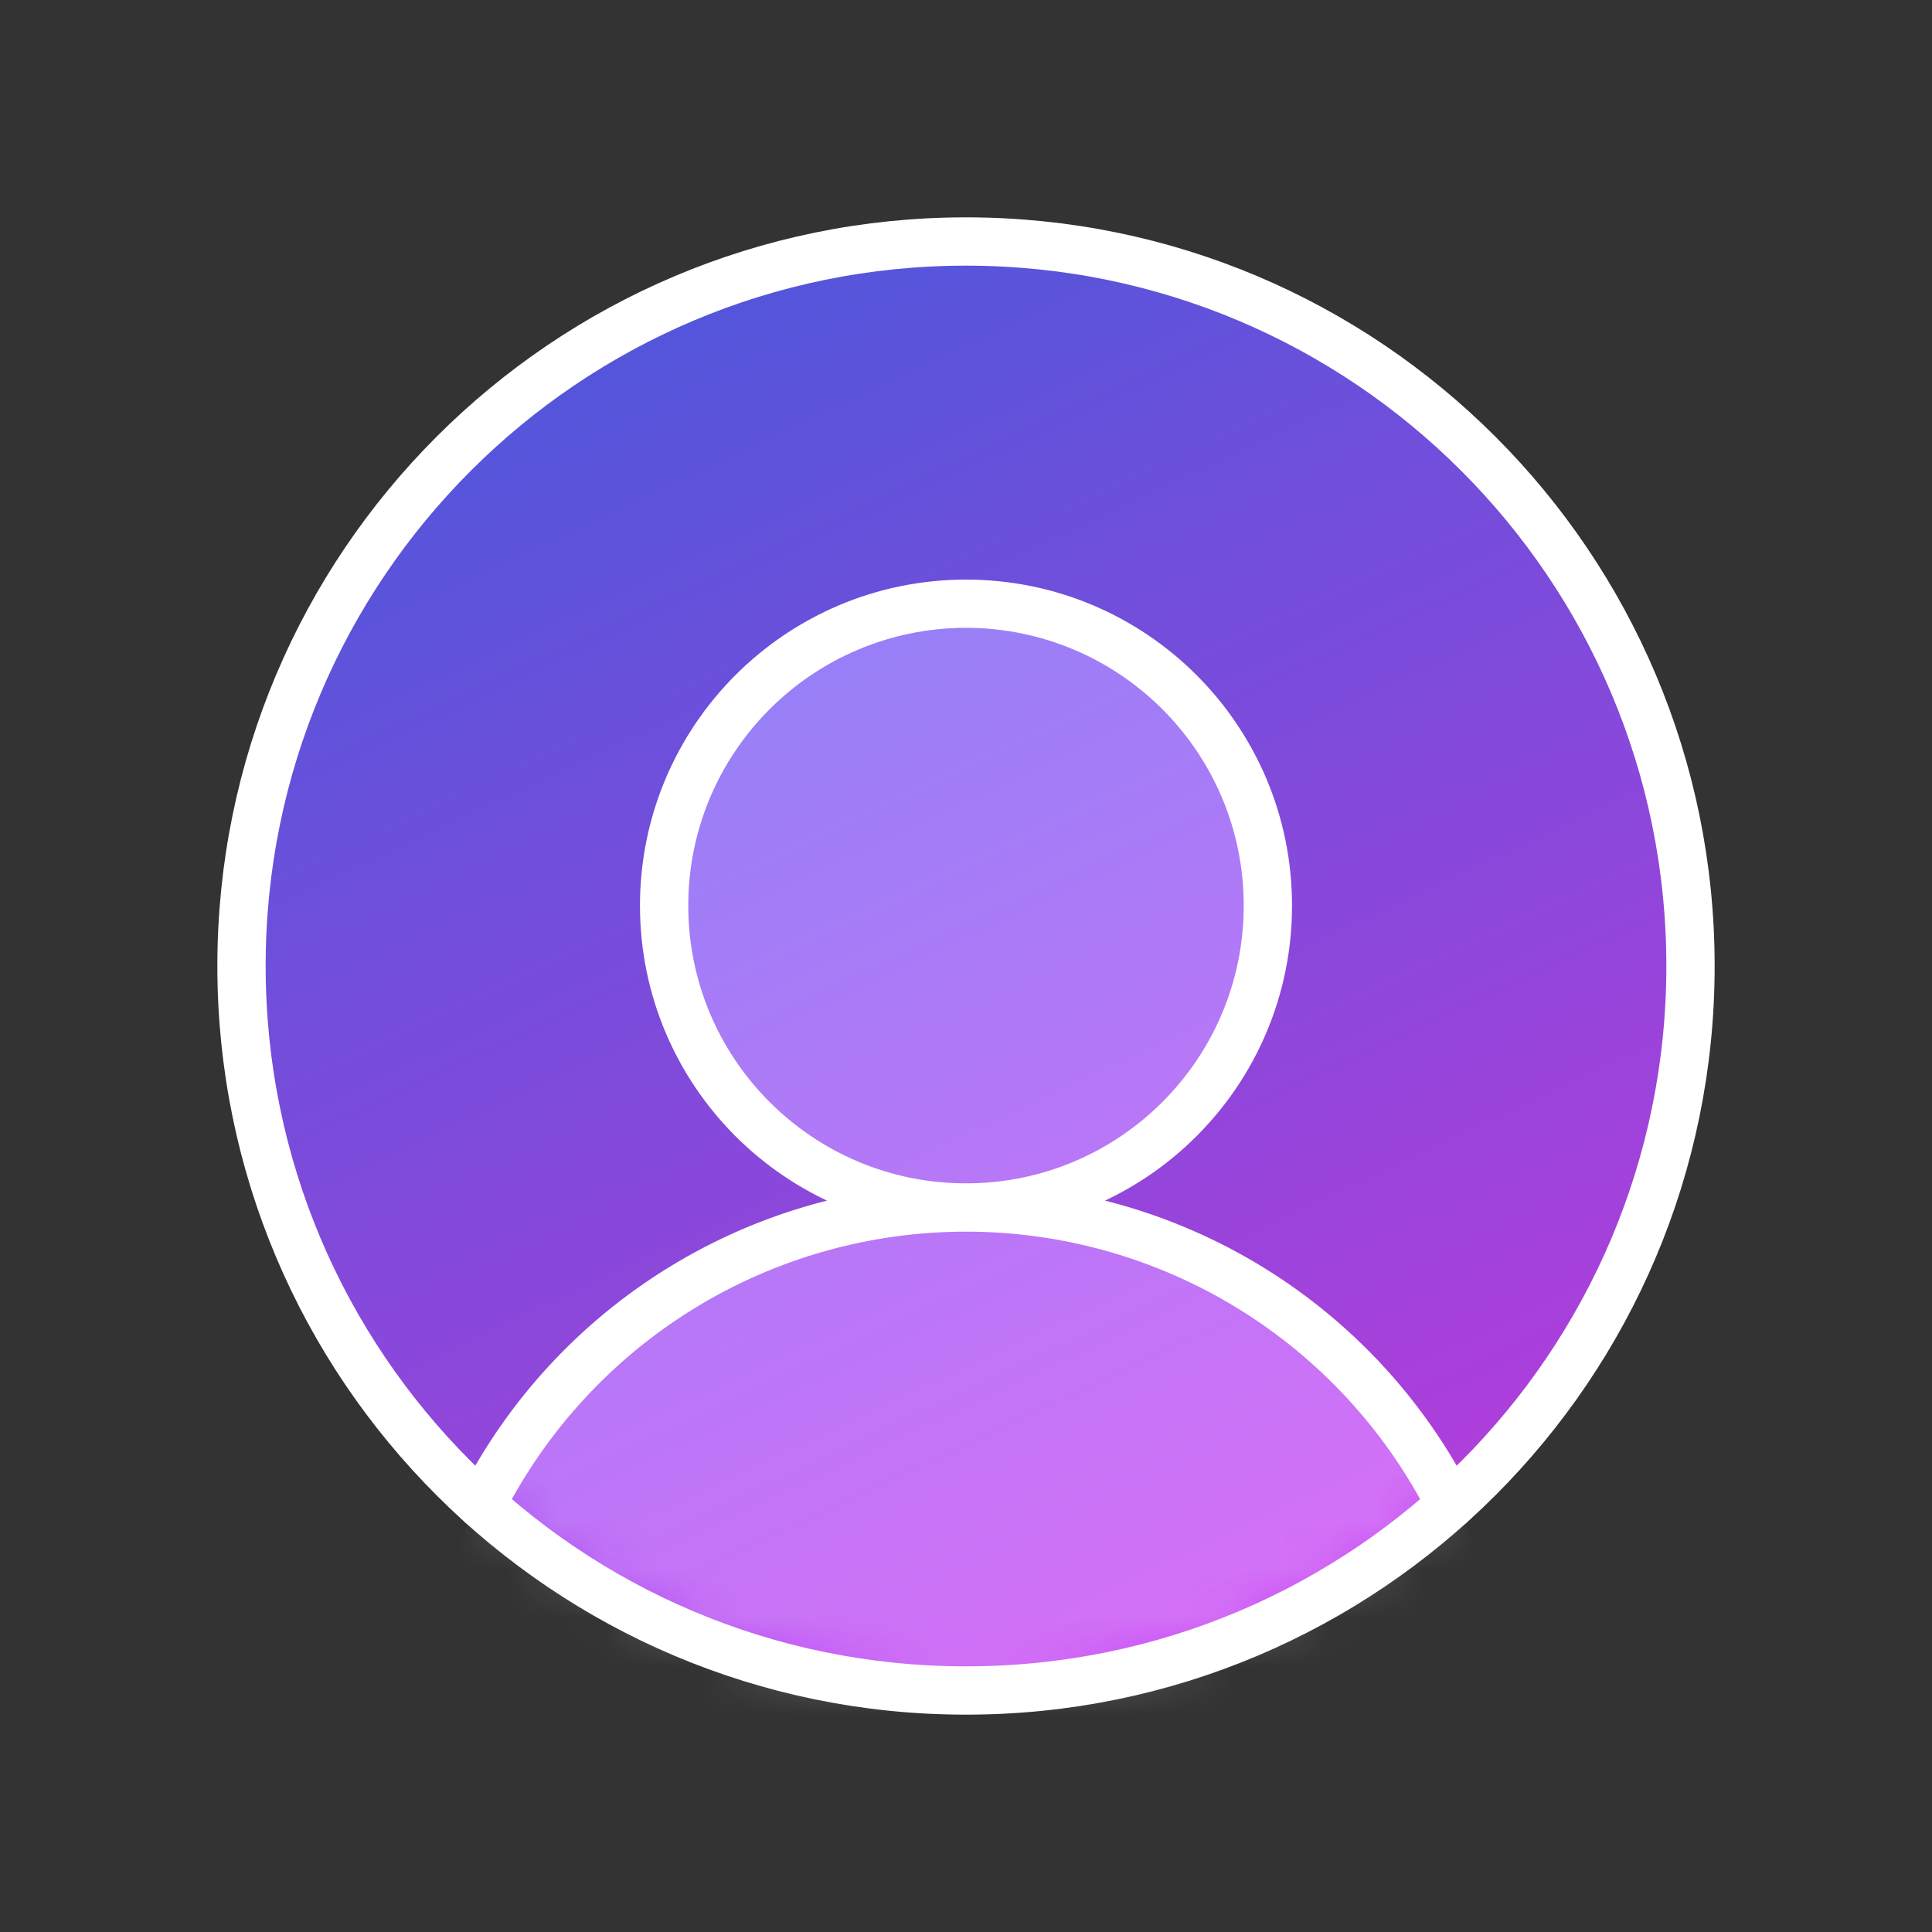 <svg xmlns="http://www.w3.org/2000/svg" width="40" height="40" viewBox="0 0 40 40" fill="none">
  <rect x="0" y="0" width="40" height="40" fill="#333333" stroke="none"/>
  <circle cx="20" cy="20" r="15" fill="url(#paint0_linear_539_44285)"/>
  <circle cx="20" cy="19" r="6" fill="white" fill-opacity="0.3"/>
  <mask id="mask0_539_44285" style="mask-type:alpha" maskUnits="userSpaceOnUse" x="5" y="5" width="30" height="30">
    <circle cx="20" cy="20" r="15" fill="url(#paint1_linear_539_44285)"/>
  </mask>
  <g mask="url(#mask0_539_44285)">
    <ellipse cx="20" cy="35" rx="11" ry="10" fill="white" fill-opacity="0.3"/>
  </g>
  <g opacity="0.2">
    <path d="M20 5C16.965 4.999 14.001 5.919 11.499 7.638C8.998 9.357 7.077 11.795 5.99 14.629C4.903 17.463 4.702 20.56 5.412 23.511C6.123 26.461 7.711 29.127 9.969 31.156C10.909 29.304 12.345 27.748 14.115 26.662C15.886 25.575 17.923 25 20 25C18.764 25 17.555 24.633 16.528 23.947C15.5 23.26 14.699 22.284 14.226 21.142C13.753 20 13.629 18.743 13.87 17.531C14.111 16.318 14.707 15.205 15.581 14.331C16.455 13.457 17.568 12.861 18.781 12.62C19.993 12.379 21.25 12.503 22.392 12.976C23.534 13.449 24.51 14.25 25.197 15.278C25.883 16.305 26.25 17.514 26.25 18.75C26.25 20.408 25.591 21.997 24.419 23.169C23.247 24.341 21.658 25 20 25C22.077 25 24.114 25.575 25.885 26.662C27.655 27.748 29.091 29.304 30.031 31.156C32.289 29.127 33.877 26.461 34.588 23.511C35.298 20.56 35.097 17.463 34.01 14.629C32.923 11.795 31.002 9.357 28.501 7.638C25.999 5.919 23.035 4.999 20 5Z" fill="#4B465C"/>
    <path d="M20 5C16.965 4.999 14.001 5.919 11.499 7.638C8.998 9.357 7.077 11.795 5.99 14.629C4.903 17.463 4.702 20.56 5.412 23.511C6.123 26.461 7.711 29.127 9.969 31.156C10.909 29.304 12.345 27.748 14.115 26.662C15.886 25.575 17.923 25 20 25C18.764 25 17.555 24.633 16.528 23.947C15.5 23.26 14.699 22.284 14.226 21.142C13.753 20 13.629 18.743 13.87 17.531C14.111 16.318 14.707 15.205 15.581 14.331C16.455 13.457 17.568 12.861 18.781 12.62C19.993 12.379 21.25 12.503 22.392 12.976C23.534 13.449 24.51 14.25 25.197 15.278C25.883 16.305 26.25 17.514 26.25 18.75C26.25 20.408 25.591 21.997 24.419 23.169C23.247 24.341 21.658 25 20 25C22.077 25 24.114 25.575 25.885 26.662C27.655 27.748 29.091 29.304 30.031 31.156C32.289 29.127 33.877 26.461 34.588 23.511C35.298 20.56 35.097 17.463 34.01 14.629C32.923 11.795 31.002 9.357 28.501 7.638C25.999 5.919 23.035 4.999 20 5Z" fill="white" fill-opacity="0.2"/>
  </g>
  <path d="M20 25C23.452 25 26.25 22.202 26.25 18.75C26.25 15.298 23.452 12.5 20 12.5C16.548 12.5 13.75 15.298 13.75 18.75C13.75 22.202 16.548 25 20 25ZM20 25C17.922 25 15.886 25.574 14.115 26.661C12.344 27.748 10.909 29.304 9.969 31.156M20 25C22.078 25 24.114 25.574 25.885 26.661C27.656 27.748 29.091 29.304 30.031 31.156M35 20C35 28.284 28.284 35 20 35C11.716 35 5 28.284 5 20C5 11.716 11.716 5 20 5C28.284 5 35 11.716 35 20Z" stroke="white" stroke-linecap="round" stroke-linejoin="round"/>
  <defs>
    <linearGradient id="paint0_linear_539_44285" x1="10.25" y1="-0.5" x2="28.5" y2="38.25" gradientUnits="userSpaceOnUse">
      <stop stop-color="#2D59F3"/>
      <stop offset="1" stop-color="#D82DF3"/>
    </linearGradient>
    <linearGradient id="paint1_linear_539_44285" x1="10.25" y1="-0.5" x2="28.5" y2="38.25" gradientUnits="userSpaceOnUse">
      <stop stop-color="#2D59F3"/>
      <stop offset="1" stop-color="#D82DF3"/>
    </linearGradient>
  </defs>
</svg>